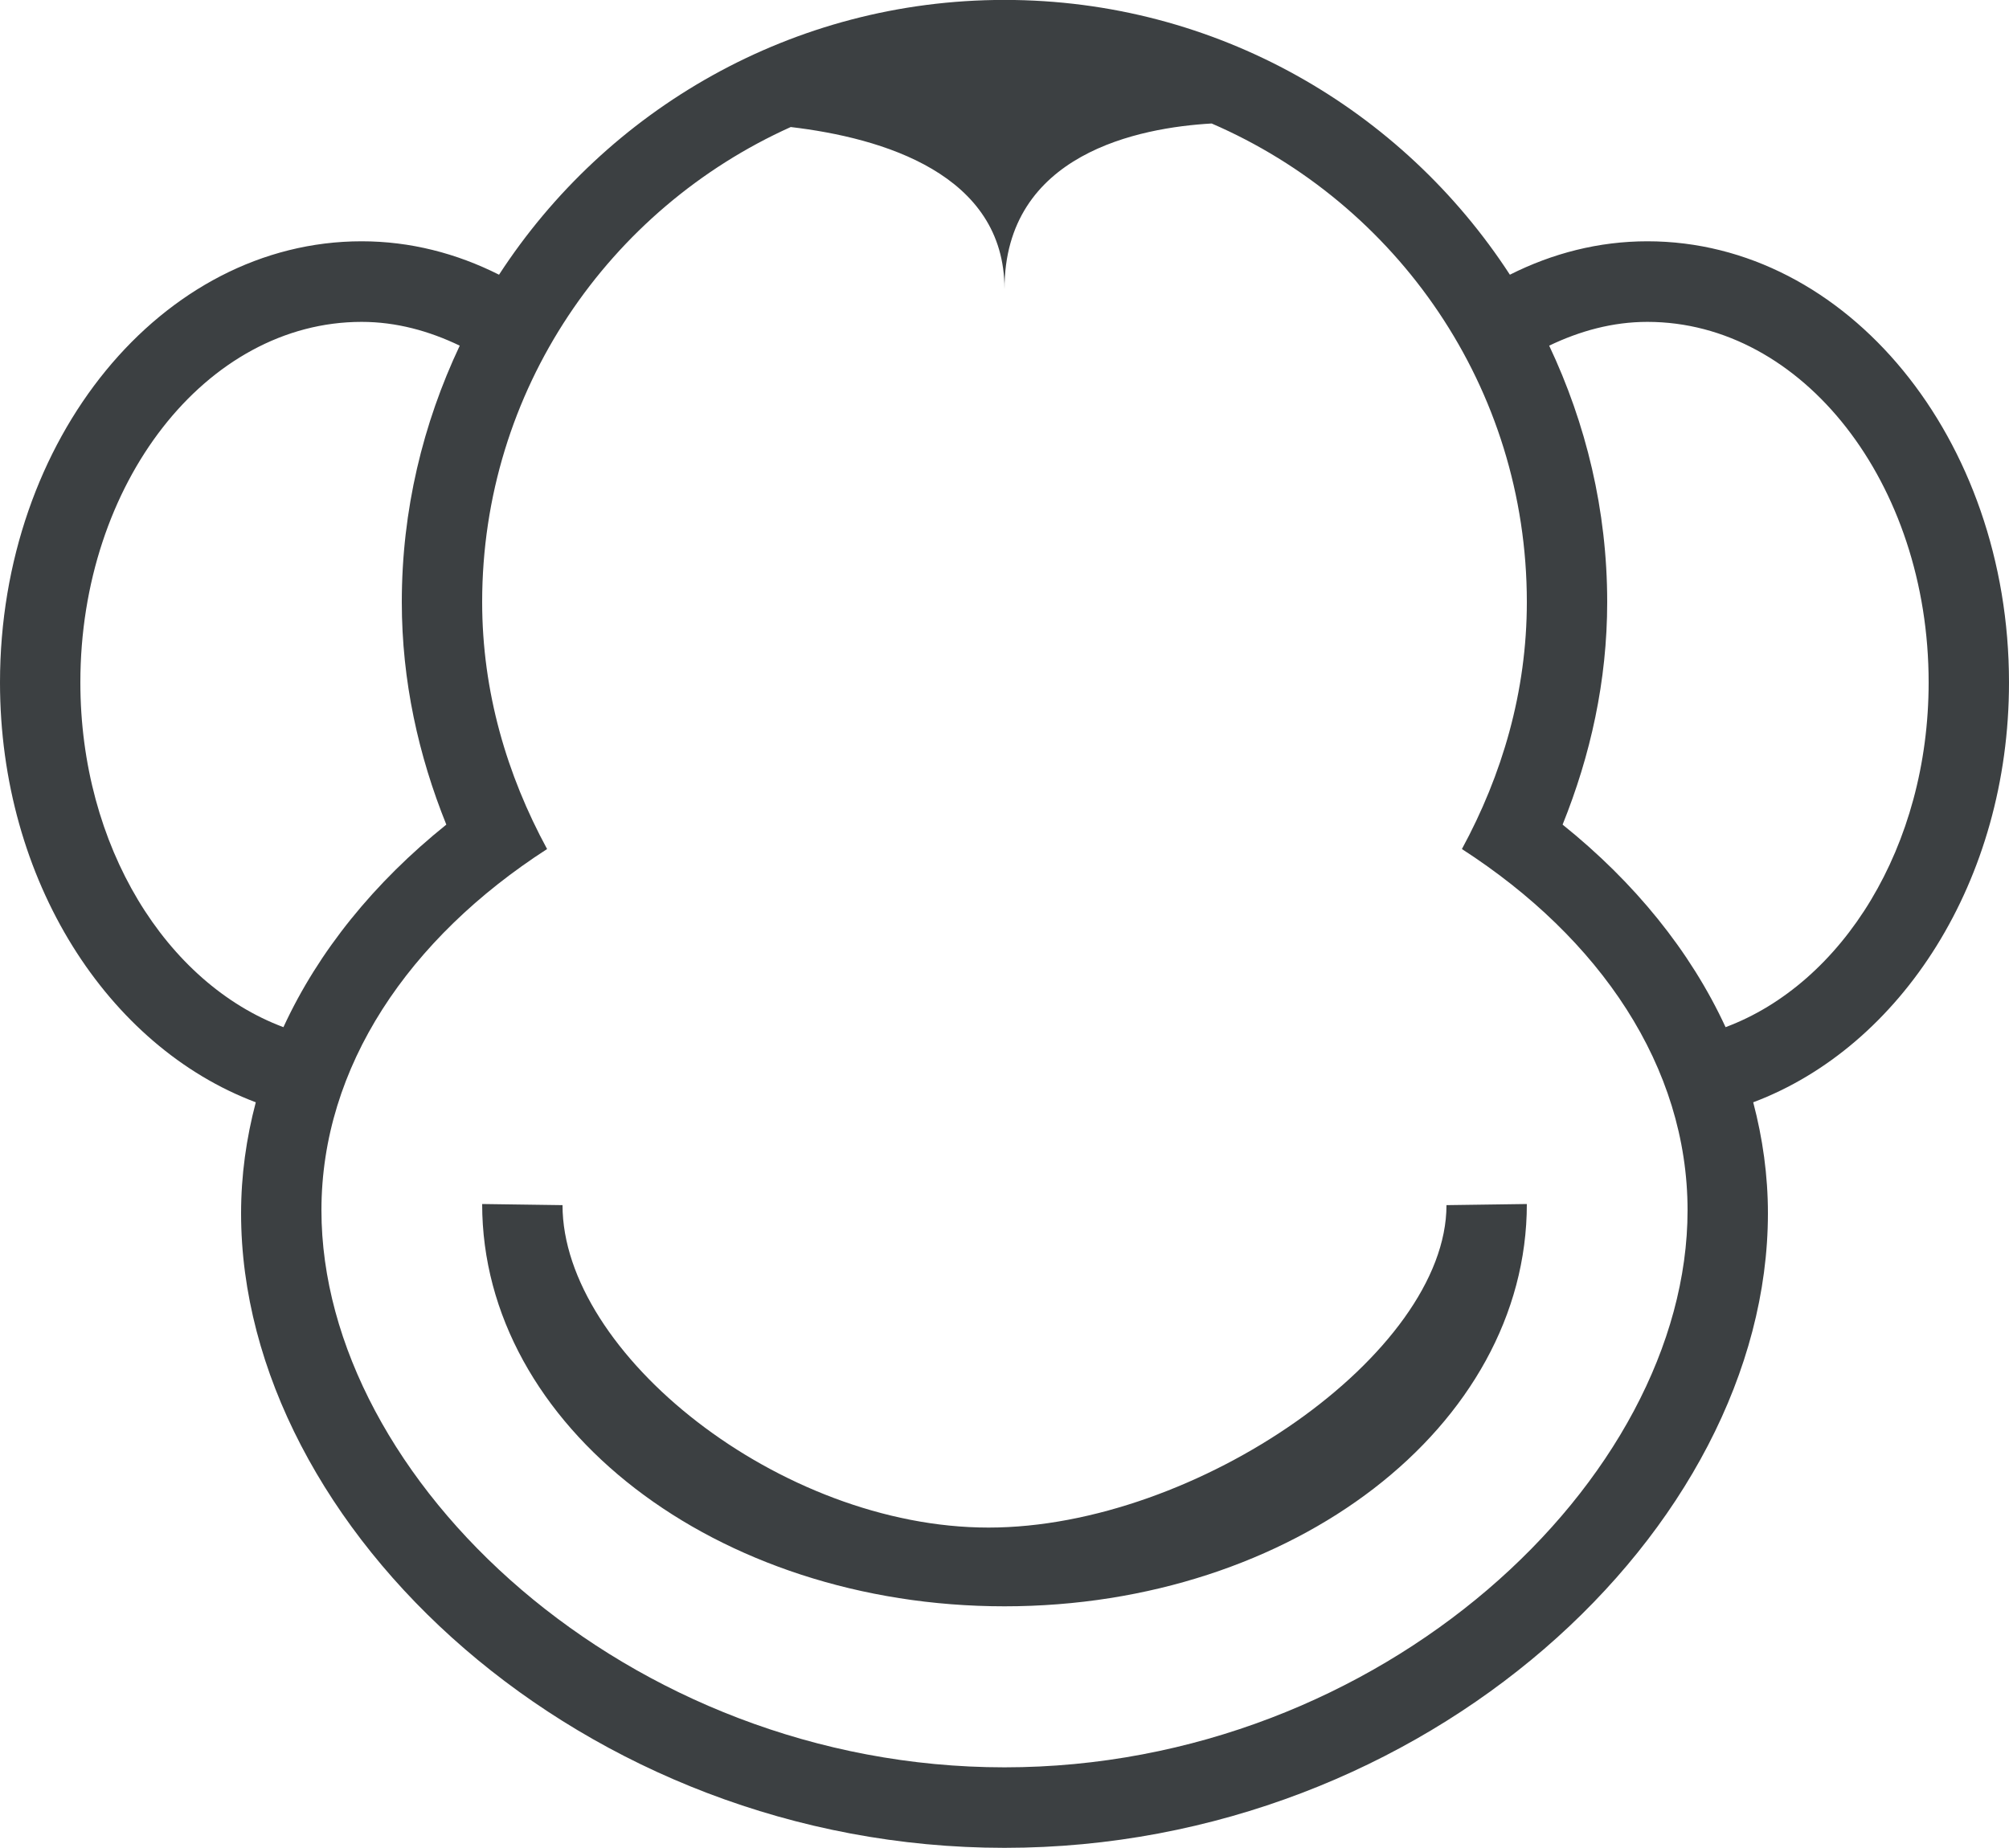 <svg xmlns="http://www.w3.org/2000/svg" xmlns:xlink="http://www.w3.org/1999/xlink" preserveAspectRatio="xMidYMid" width="25" height="23" viewBox="0 0 25 23">
  <defs>
    <style>
      .cls-1 {
        fill: #3c4042;
        fill-rule: evenodd;
      }
    </style>
  </defs>
  <path d="M21.817,13.719 C21.935,14.167 22.000,14.628 22.000,15.101 C22.000,19.026 17.746,22.998 12.500,22.998 C7.253,22.998 3.000,19.026 3.000,15.101 C3.000,14.628 3.065,14.167 3.183,13.719 C1.345,13.028 -0.000,10.964 -0.000,8.494 C-0.000,5.461 2.015,3.003 4.500,3.003 C5.106,3.003 5.682,3.153 6.210,3.419 C7.547,1.362 9.862,-0.001 12.500,-0.001 C15.137,-0.001 17.452,1.362 18.789,3.419 C19.317,3.153 19.894,3.003 20.500,3.003 C22.985,3.003 25.000,5.461 25.000,8.494 C25.000,10.964 23.655,13.028 21.817,13.719 ZM4.500,4.006 C2.567,4.006 1.000,6.015 1.000,8.493 C1.000,10.536 2.071,12.240 3.527,12.784 C3.964,11.836 4.660,10.981 5.554,10.263 C5.208,9.405 5.000,8.476 5.000,7.493 C5.000,6.350 5.263,5.272 5.721,4.302 C5.340,4.119 4.931,4.006 4.500,4.006 ZM15.078,1.537 C14.184,1.588 12.500,1.907 12.500,3.598 C12.500,2.165 10.983,1.716 9.840,1.581 C7.580,2.598 6.000,4.856 6.000,7.493 C6.000,8.611 6.309,9.648 6.808,10.567 C5.087,11.677 4.000,13.277 4.000,15.063 C4.000,18.413 7.805,21.996 12.500,21.996 C17.194,21.996 21.000,18.413 21.000,15.063 C21.000,13.277 19.912,11.677 18.192,10.567 C18.691,9.648 19.000,8.611 19.000,7.493 C19.000,4.824 17.384,2.534 15.078,1.537 ZM20.500,4.006 C20.068,4.006 19.660,4.119 19.278,4.302 C19.736,5.272 20.000,6.350 20.000,7.493 C20.000,8.476 19.791,9.405 19.445,10.263 C20.339,10.981 21.035,11.836 21.473,12.784 C22.929,12.240 24.000,10.536 24.000,8.493 C24.000,6.015 22.433,4.006 20.500,4.006 ZM12.500,19.992 C8.910,19.992 6.000,17.750 6.000,14.985 L7.000,14.999 C7.000,16.842 9.706,19.012 12.301,19.012 C14.896,19.012 18.000,16.842 18.000,14.999 L19.000,14.985 C19.000,17.750 16.090,19.992 12.500,19.992 Z" class="cls-1"/>
</svg>
